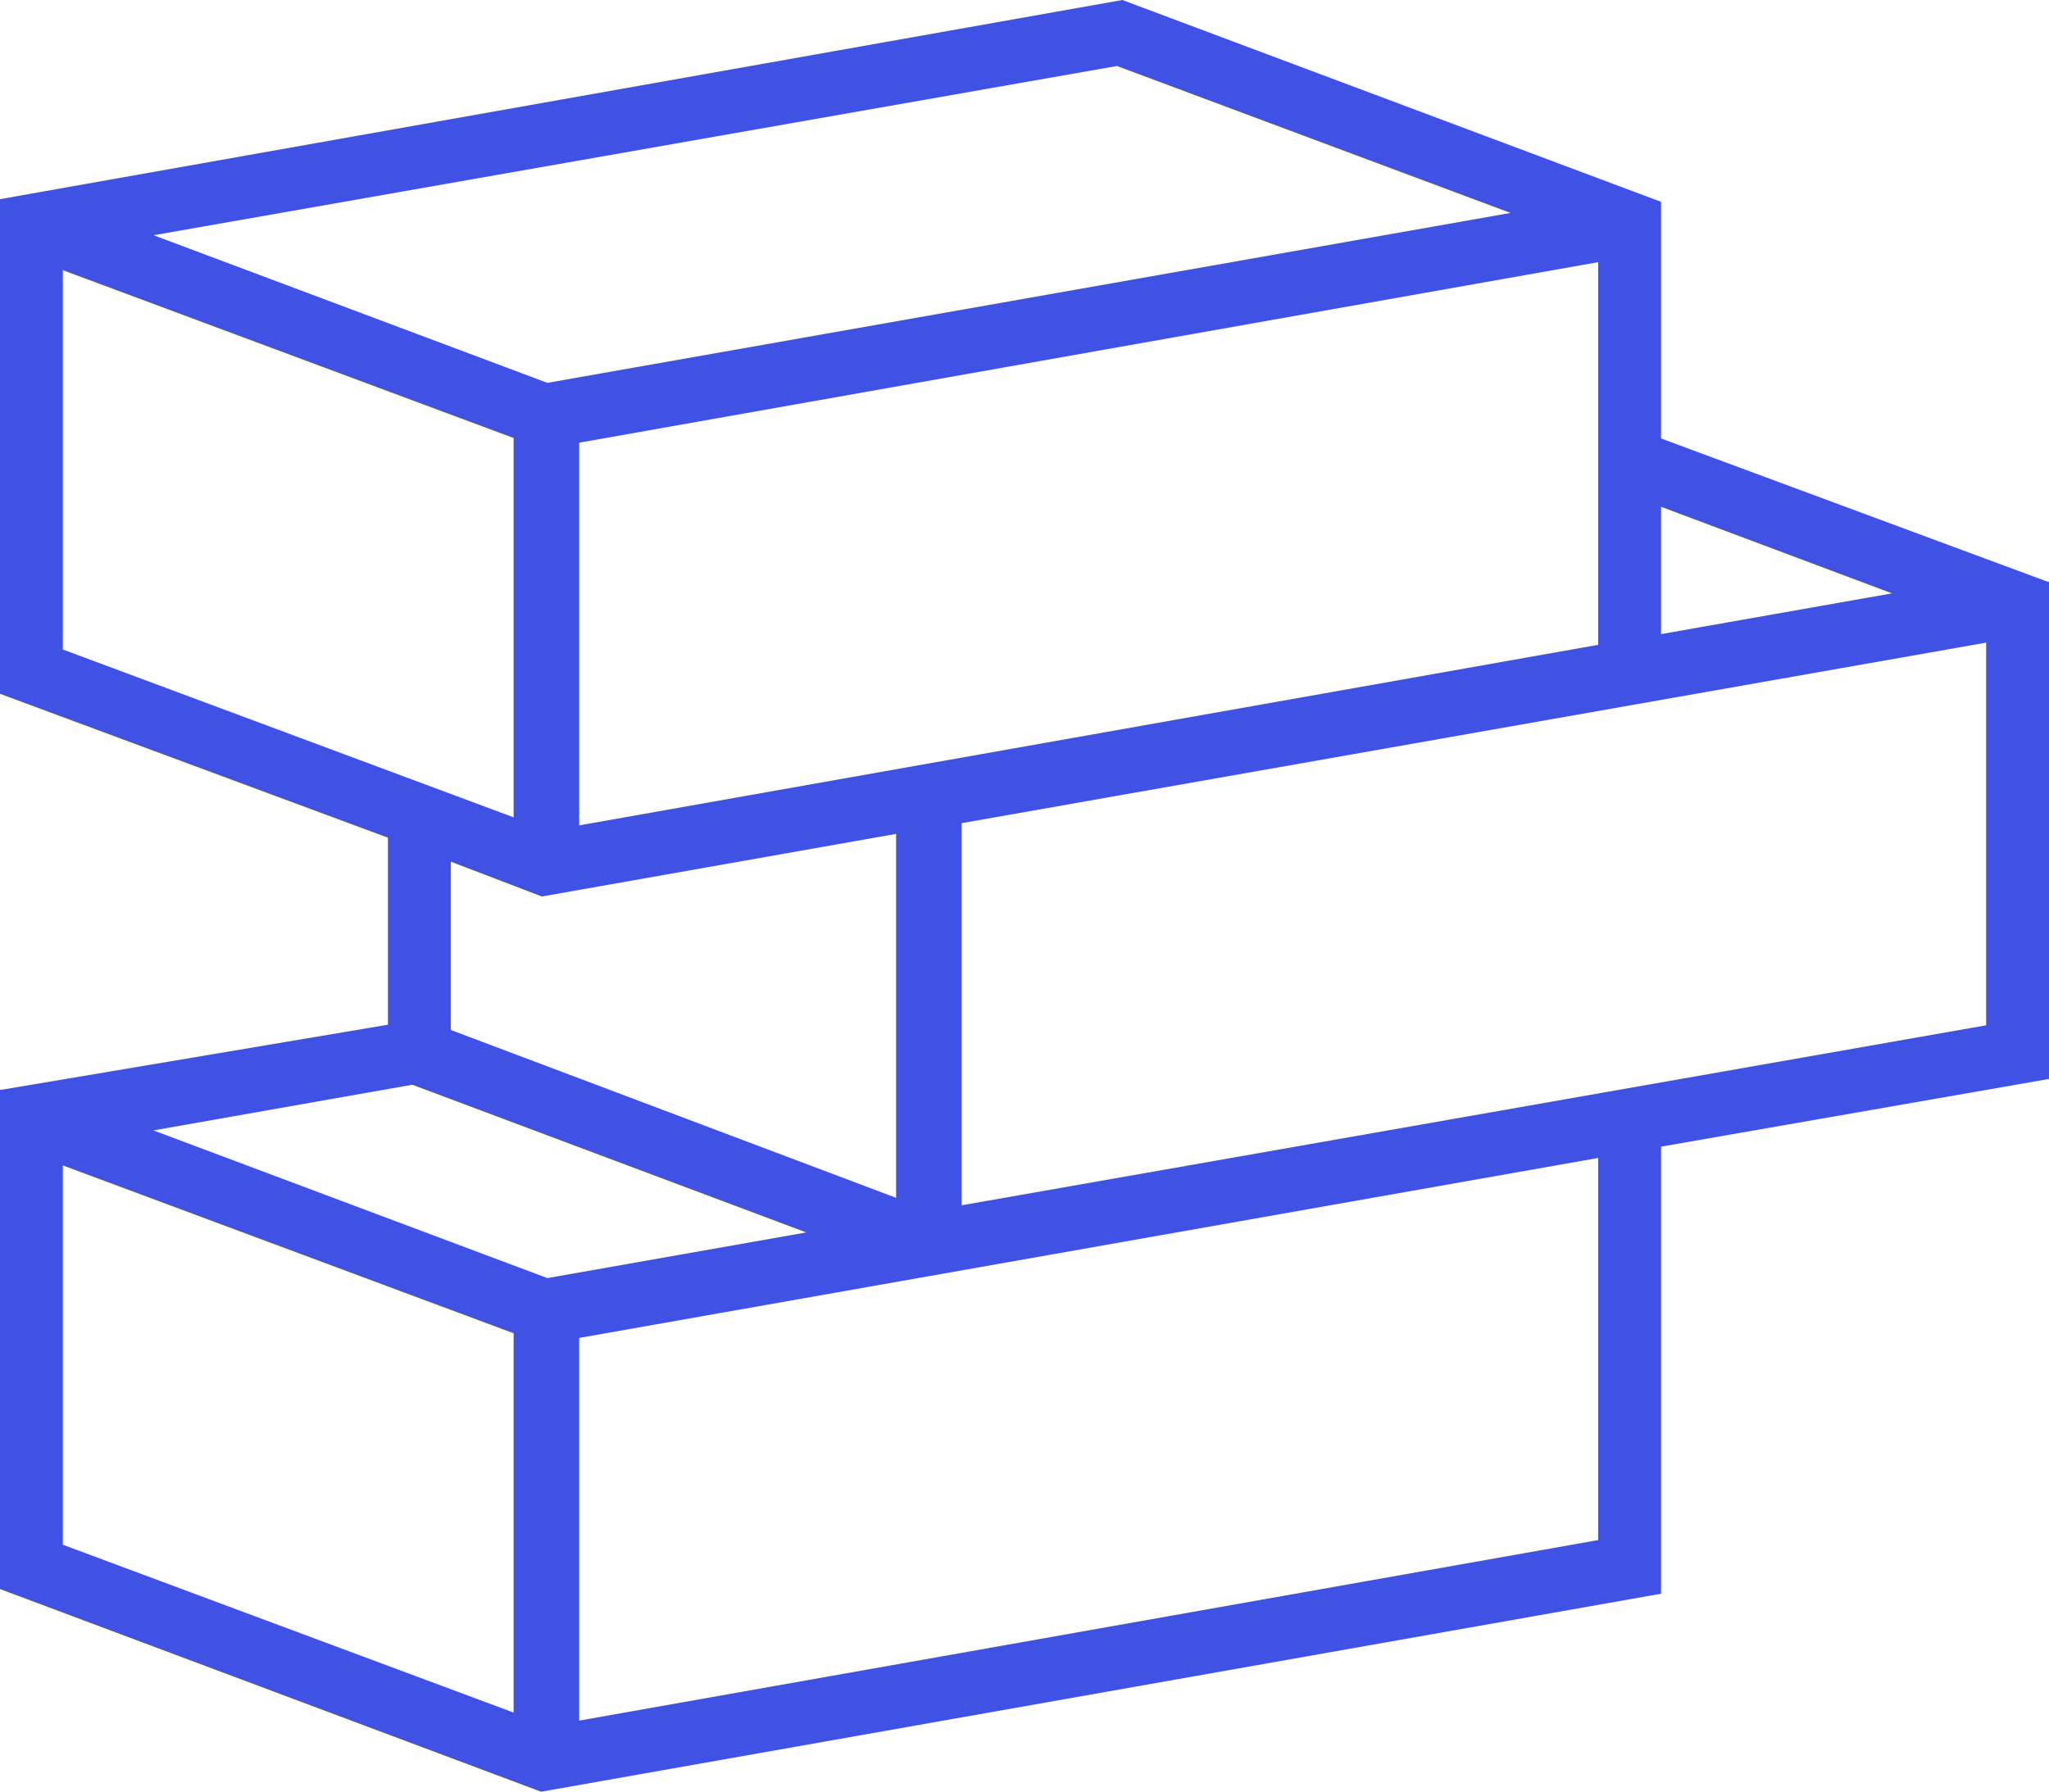 <?xml version="1.0" encoding="utf-8"?>
<!-- Generator: Adobe Illustrator 16.0.3, SVG Export Plug-In . SVG Version: 6.00 Build 0)  -->
<!DOCTYPE svg PUBLIC "-//W3C//DTD SVG 1.1//EN" "http://www.w3.org/Graphics/SVG/1.1/DTD/svg11.dtd">
<svg version="1.1" id="Layer_1" xmlns="http://www.w3.org/2000/svg" xmlns:xlink="http://www.w3.org/1999/xlink" x="0px" y="0px"
	 width="750px" height="656px" viewBox="0 0 750 656" style="enable-background:new 0 0 750 656;" xml:space="preserve">
<style type="text/css">
<![CDATA[
	.st0{fill:#3f52e3;}
]]>
</style>
<g>
	<path class="st0" d="M608,160.538V73.9l0,0L410.824,0L0,72.921l0,0v181.1l142,52.679v68.475L0.523,399H0v182.792
		L198.066,656L608,583.501V419.822l142-24.789V213h-0.475L608,160.538z M352,441.289V301.383l375-66.103v140.112
		L352,441.289z M212,162.083l373-66.106v140.113l-373,66.105V162.083z M692.544,217.244L608,232.164v-46.623
		L692.544,217.244z M408.844,24.161l144.068,53.801l-352.553,62.215L56.227,86.128L408.844,24.161z M23,98.916
		l165,61.456v138.884l-165-61.457V98.916z M198.347,328.231L328,305.309v133.248l-163-61.457v-61.622L198.347,328.231z
		 M150.908,397.147l144.209,54.079l-94.758,16.723L56.164,413.874L150.908,397.147z M23,565.567V426.687l165,61.457
		v138.881L23,565.567z M585,563.858l-373,66.106V489.852l373-65.897V563.858z"/>
</g>
</svg>
